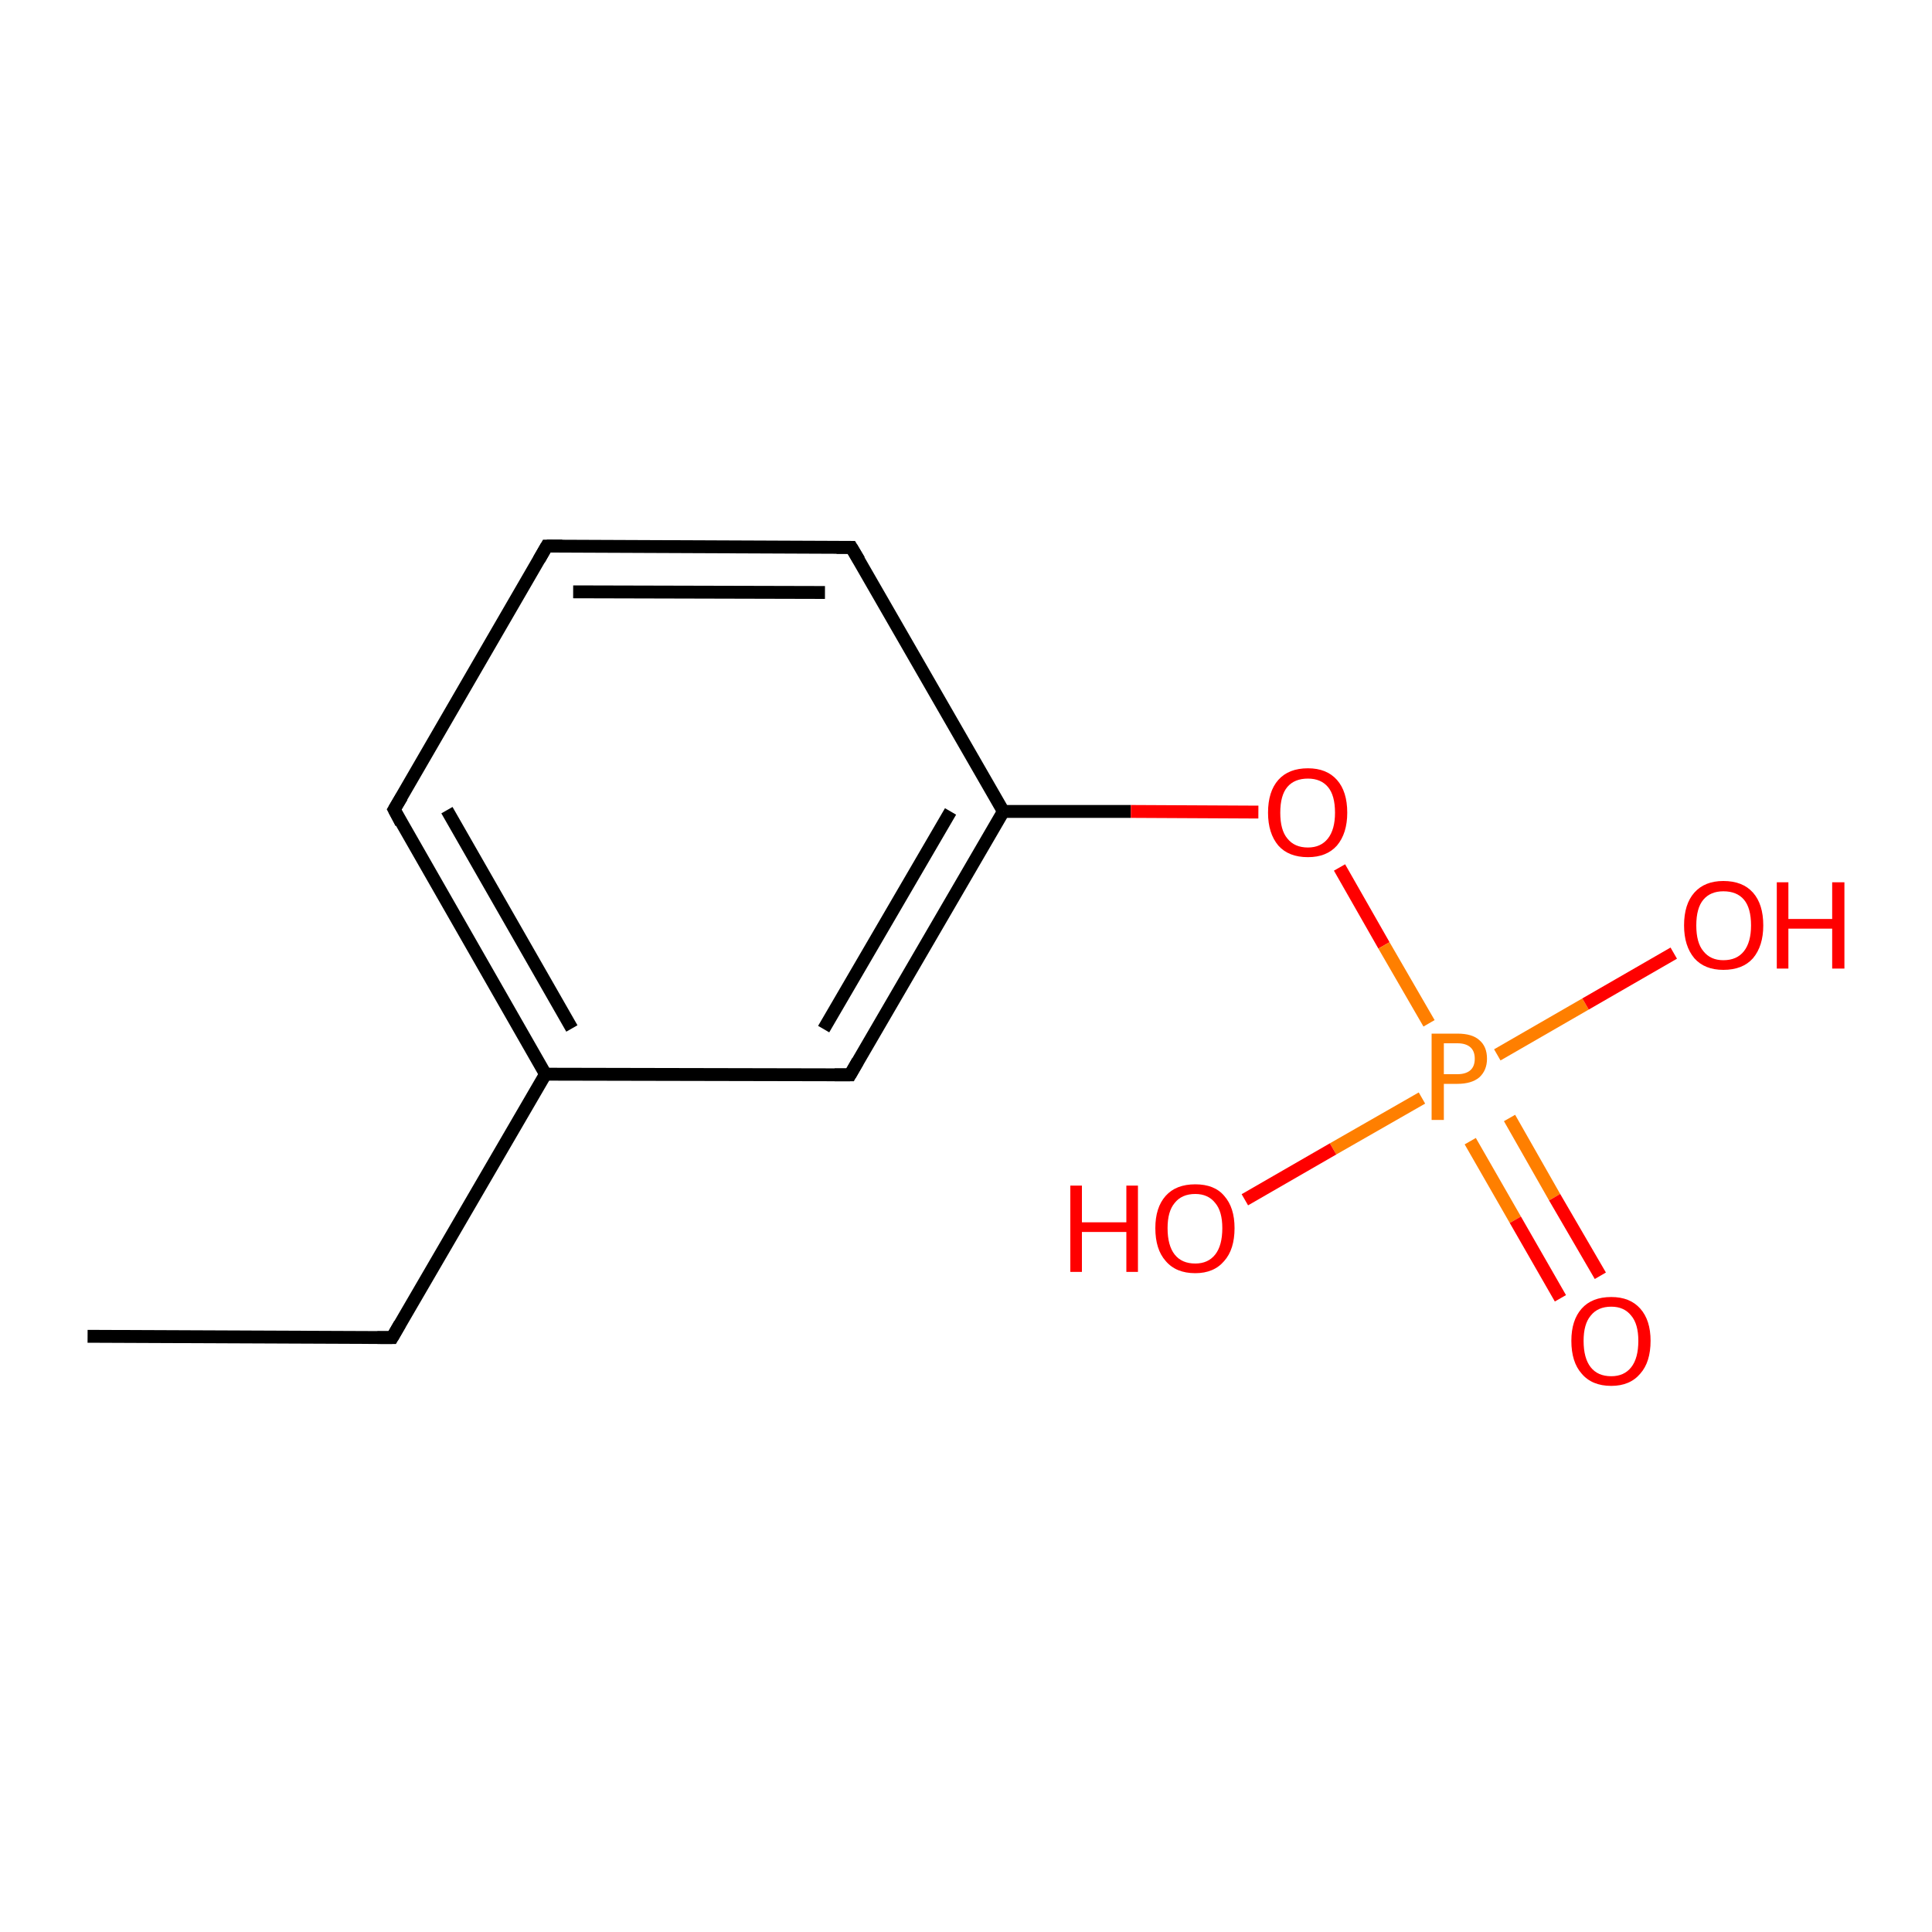 <?xml version='1.0' encoding='iso-8859-1'?>
<svg version='1.1' baseProfile='full'
              xmlns='http://www.w3.org/2000/svg'
                      xmlns:rdkit='http://www.rdkit.org/xml'
                      xmlns:xlink='http://www.w3.org/1999/xlink'
                  xml:space='preserve'
width='300px' height='300px' viewBox='0 0 300 300'>
<!-- END OF HEADER -->
<rect style='opacity:1.0;fill:#FFFFFF;stroke:none' width='300.0' height='300.0' x='0.0' y='0.0'> </rect>
<path class='bond-0 atom-0 atom-1' d='M 13.6,207.5 L 60.9,207.7' style='fill:none;fill-rule:evenodd;stroke:#000000;stroke-width:2.0px;stroke-linecap:butt;stroke-linejoin:miter;stroke-opacity:1' />
<path class='bond-1 atom-1 atom-2' d='M 60.9,207.7 L 84.7,166.8' style='fill:none;fill-rule:evenodd;stroke:#000000;stroke-width:2.0px;stroke-linecap:butt;stroke-linejoin:miter;stroke-opacity:1' />
<path class='bond-2 atom-2 atom-3' d='M 84.7,166.8 L 61.2,125.7' style='fill:none;fill-rule:evenodd;stroke:#000000;stroke-width:2.0px;stroke-linecap:butt;stroke-linejoin:miter;stroke-opacity:1' />
<path class='bond-2 atom-2 atom-3' d='M 88.8,159.7 L 69.4,125.8' style='fill:none;fill-rule:evenodd;stroke:#000000;stroke-width:2.0px;stroke-linecap:butt;stroke-linejoin:miter;stroke-opacity:1' />
<path class='bond-3 atom-3 atom-4' d='M 61.2,125.7 L 84.9,84.8' style='fill:none;fill-rule:evenodd;stroke:#000000;stroke-width:2.0px;stroke-linecap:butt;stroke-linejoin:miter;stroke-opacity:1' />
<path class='bond-4 atom-4 atom-5' d='M 84.9,84.8 L 132.2,85.0' style='fill:none;fill-rule:evenodd;stroke:#000000;stroke-width:2.0px;stroke-linecap:butt;stroke-linejoin:miter;stroke-opacity:1' />
<path class='bond-4 atom-4 atom-5' d='M 89.0,91.9 L 128.1,92.0' style='fill:none;fill-rule:evenodd;stroke:#000000;stroke-width:2.0px;stroke-linecap:butt;stroke-linejoin:miter;stroke-opacity:1' />
<path class='bond-5 atom-5 atom-6' d='M 132.2,85.0 L 155.8,126.0' style='fill:none;fill-rule:evenodd;stroke:#000000;stroke-width:2.0px;stroke-linecap:butt;stroke-linejoin:miter;stroke-opacity:1' />
<path class='bond-6 atom-6 atom-7' d='M 155.8,126.0 L 175.6,126.0' style='fill:none;fill-rule:evenodd;stroke:#000000;stroke-width:2.0px;stroke-linecap:butt;stroke-linejoin:miter;stroke-opacity:1' />
<path class='bond-6 atom-6 atom-7' d='M 175.6,126.0 L 195.4,126.1' style='fill:none;fill-rule:evenodd;stroke:#FF0000;stroke-width:2.0px;stroke-linecap:butt;stroke-linejoin:miter;stroke-opacity:1' />
<path class='bond-7 atom-7 atom-8' d='M 208.0,134.7 L 214.9,146.8' style='fill:none;fill-rule:evenodd;stroke:#FF0000;stroke-width:2.0px;stroke-linecap:butt;stroke-linejoin:miter;stroke-opacity:1' />
<path class='bond-7 atom-7 atom-8' d='M 214.9,146.8 L 221.9,158.9' style='fill:none;fill-rule:evenodd;stroke:#FF7F00;stroke-width:2.0px;stroke-linecap:butt;stroke-linejoin:miter;stroke-opacity:1' />
<path class='bond-8 atom-8 atom-9' d='M 232.5,163.8 L 246.2,155.9' style='fill:none;fill-rule:evenodd;stroke:#FF7F00;stroke-width:2.0px;stroke-linecap:butt;stroke-linejoin:miter;stroke-opacity:1' />
<path class='bond-8 atom-8 atom-9' d='M 246.2,155.9 L 259.9,148.0' style='fill:none;fill-rule:evenodd;stroke:#FF0000;stroke-width:2.0px;stroke-linecap:butt;stroke-linejoin:miter;stroke-opacity:1' />
<path class='bond-9 atom-8 atom-10' d='M 220.8,170.5 L 207.0,178.4' style='fill:none;fill-rule:evenodd;stroke:#FF7F00;stroke-width:2.0px;stroke-linecap:butt;stroke-linejoin:miter;stroke-opacity:1' />
<path class='bond-9 atom-8 atom-10' d='M 207.0,178.4 L 193.3,186.3' style='fill:none;fill-rule:evenodd;stroke:#FF0000;stroke-width:2.0px;stroke-linecap:butt;stroke-linejoin:miter;stroke-opacity:1' />
<path class='bond-10 atom-8 atom-11' d='M 228.3,177.2 L 235.3,189.4' style='fill:none;fill-rule:evenodd;stroke:#FF7F00;stroke-width:2.0px;stroke-linecap:butt;stroke-linejoin:miter;stroke-opacity:1' />
<path class='bond-10 atom-8 atom-11' d='M 235.3,189.4 L 242.3,201.6' style='fill:none;fill-rule:evenodd;stroke:#FF0000;stroke-width:2.0px;stroke-linecap:butt;stroke-linejoin:miter;stroke-opacity:1' />
<path class='bond-10 atom-8 atom-11' d='M 234.4,173.6 L 241.4,185.9' style='fill:none;fill-rule:evenodd;stroke:#FF7F00;stroke-width:2.0px;stroke-linecap:butt;stroke-linejoin:miter;stroke-opacity:1' />
<path class='bond-10 atom-8 atom-11' d='M 241.4,185.9 L 248.5,198.1' style='fill:none;fill-rule:evenodd;stroke:#FF0000;stroke-width:2.0px;stroke-linecap:butt;stroke-linejoin:miter;stroke-opacity:1' />
<path class='bond-11 atom-6 atom-12' d='M 155.8,126.0 L 132.0,166.9' style='fill:none;fill-rule:evenodd;stroke:#000000;stroke-width:2.0px;stroke-linecap:butt;stroke-linejoin:miter;stroke-opacity:1' />
<path class='bond-11 atom-6 atom-12' d='M 147.6,126.0 L 127.9,159.8' style='fill:none;fill-rule:evenodd;stroke:#000000;stroke-width:2.0px;stroke-linecap:butt;stroke-linejoin:miter;stroke-opacity:1' />
<path class='bond-12 atom-12 atom-2' d='M 132.0,166.9 L 84.7,166.8' style='fill:none;fill-rule:evenodd;stroke:#000000;stroke-width:2.0px;stroke-linecap:butt;stroke-linejoin:miter;stroke-opacity:1' />
<path d='M 58.6,207.7 L 60.9,207.7 L 62.1,205.6' style='fill:none;stroke:#000000;stroke-width:2.0px;stroke-linecap:butt;stroke-linejoin:miter;stroke-opacity:1;' />
<path d='M 62.3,127.8 L 61.2,125.7 L 62.4,123.7' style='fill:none;stroke:#000000;stroke-width:2.0px;stroke-linecap:butt;stroke-linejoin:miter;stroke-opacity:1;' />
<path d='M 83.7,86.9 L 84.9,84.8 L 87.3,84.8' style='fill:none;stroke:#000000;stroke-width:2.0px;stroke-linecap:butt;stroke-linejoin:miter;stroke-opacity:1;' />
<path d='M 129.9,85.0 L 132.2,85.0 L 133.4,87.0' style='fill:none;stroke:#000000;stroke-width:2.0px;stroke-linecap:butt;stroke-linejoin:miter;stroke-opacity:1;' />
<path d='M 133.2,164.8 L 132.0,166.9 L 129.6,166.9' style='fill:none;stroke:#000000;stroke-width:2.0px;stroke-linecap:butt;stroke-linejoin:miter;stroke-opacity:1;' />
<path class='atom-7' d='M 196.9 126.2
Q 196.9 122.9, 198.5 121.1
Q 200.1 119.3, 203.1 119.3
Q 206.0 119.3, 207.6 121.1
Q 209.2 122.9, 209.2 126.2
Q 209.2 129.4, 207.6 131.3
Q 206.0 133.1, 203.1 133.1
Q 200.1 133.1, 198.5 131.3
Q 196.9 129.4, 196.9 126.2
M 203.1 131.6
Q 205.1 131.6, 206.2 130.2
Q 207.3 128.8, 207.3 126.2
Q 207.3 123.5, 206.2 122.2
Q 205.1 120.9, 203.1 120.9
Q 201.0 120.9, 199.9 122.2
Q 198.8 123.5, 198.8 126.2
Q 198.8 128.9, 199.9 130.2
Q 201.0 131.6, 203.1 131.6
' fill='#FF0000'/>
<path class='atom-8' d='M 226.3 160.5
Q 228.6 160.5, 229.7 161.5
Q 230.9 162.5, 230.9 164.4
Q 230.9 166.2, 229.7 167.3
Q 228.5 168.3, 226.3 168.3
L 224.2 168.3
L 224.2 173.9
L 222.3 173.9
L 222.3 160.5
L 226.3 160.5
M 226.3 166.8
Q 227.6 166.8, 228.3 166.2
Q 229.0 165.6, 229.0 164.4
Q 229.0 163.2, 228.3 162.6
Q 227.6 162.0, 226.3 162.0
L 224.2 162.0
L 224.2 166.8
L 226.3 166.8
' fill='#FF7F00'/>
<path class='atom-9' d='M 261.5 143.7
Q 261.5 140.4, 263.1 138.6
Q 264.7 136.8, 267.6 136.8
Q 270.6 136.8, 272.2 138.6
Q 273.8 140.4, 273.8 143.7
Q 273.8 146.9, 272.2 148.8
Q 270.6 150.6, 267.6 150.6
Q 264.7 150.6, 263.1 148.8
Q 261.5 146.9, 261.5 143.7
M 267.6 149.1
Q 269.7 149.1, 270.8 147.7
Q 271.9 146.3, 271.9 143.7
Q 271.9 141.0, 270.8 139.7
Q 269.7 138.4, 267.6 138.4
Q 265.6 138.4, 264.5 139.7
Q 263.4 141.0, 263.4 143.7
Q 263.4 146.4, 264.5 147.7
Q 265.6 149.1, 267.6 149.1
' fill='#FF0000'/>
<path class='atom-9' d='M 275.9 137.0
L 277.7 137.0
L 277.7 142.7
L 284.5 142.7
L 284.5 137.0
L 286.4 137.0
L 286.4 150.4
L 284.5 150.4
L 284.5 144.2
L 277.7 144.2
L 277.7 150.4
L 275.9 150.4
L 275.9 137.0
' fill='#FF0000'/>
<path class='atom-10' d='M 166.2 184.1
L 168.0 184.1
L 168.0 189.8
L 174.9 189.8
L 174.9 184.1
L 176.7 184.1
L 176.7 197.5
L 174.9 197.5
L 174.9 191.3
L 168.0 191.3
L 168.0 197.5
L 166.2 197.5
L 166.2 184.1
' fill='#FF0000'/>
<path class='atom-10' d='M 179.4 190.7
Q 179.4 187.5, 181.0 185.7
Q 182.6 183.9, 185.6 183.9
Q 188.6 183.9, 190.1 185.7
Q 191.7 187.5, 191.7 190.7
Q 191.7 194.0, 190.1 195.8
Q 188.5 197.7, 185.6 197.7
Q 182.6 197.7, 181.0 195.8
Q 179.4 194.0, 179.4 190.7
M 185.6 196.2
Q 187.6 196.2, 188.7 194.8
Q 189.8 193.4, 189.8 190.7
Q 189.8 188.1, 188.7 186.8
Q 187.6 185.4, 185.6 185.4
Q 183.5 185.4, 182.4 186.8
Q 181.3 188.1, 181.3 190.7
Q 181.3 193.4, 182.4 194.8
Q 183.5 196.2, 185.6 196.2
' fill='#FF0000'/>
<path class='atom-11' d='M 244.0 208.2
Q 244.0 205.0, 245.6 203.2
Q 247.2 201.4, 250.2 201.4
Q 253.1 201.4, 254.7 203.2
Q 256.3 205.0, 256.3 208.2
Q 256.3 211.5, 254.7 213.3
Q 253.1 215.2, 250.2 215.2
Q 247.2 215.2, 245.6 213.3
Q 244.0 211.5, 244.0 208.2
M 250.2 213.7
Q 252.2 213.7, 253.3 212.3
Q 254.4 210.9, 254.4 208.2
Q 254.4 205.6, 253.3 204.3
Q 252.2 202.9, 250.2 202.9
Q 248.1 202.9, 247.0 204.3
Q 245.9 205.6, 245.9 208.2
Q 245.9 210.9, 247.0 212.3
Q 248.1 213.7, 250.2 213.7
' fill='#FF0000'/>
</svg>
